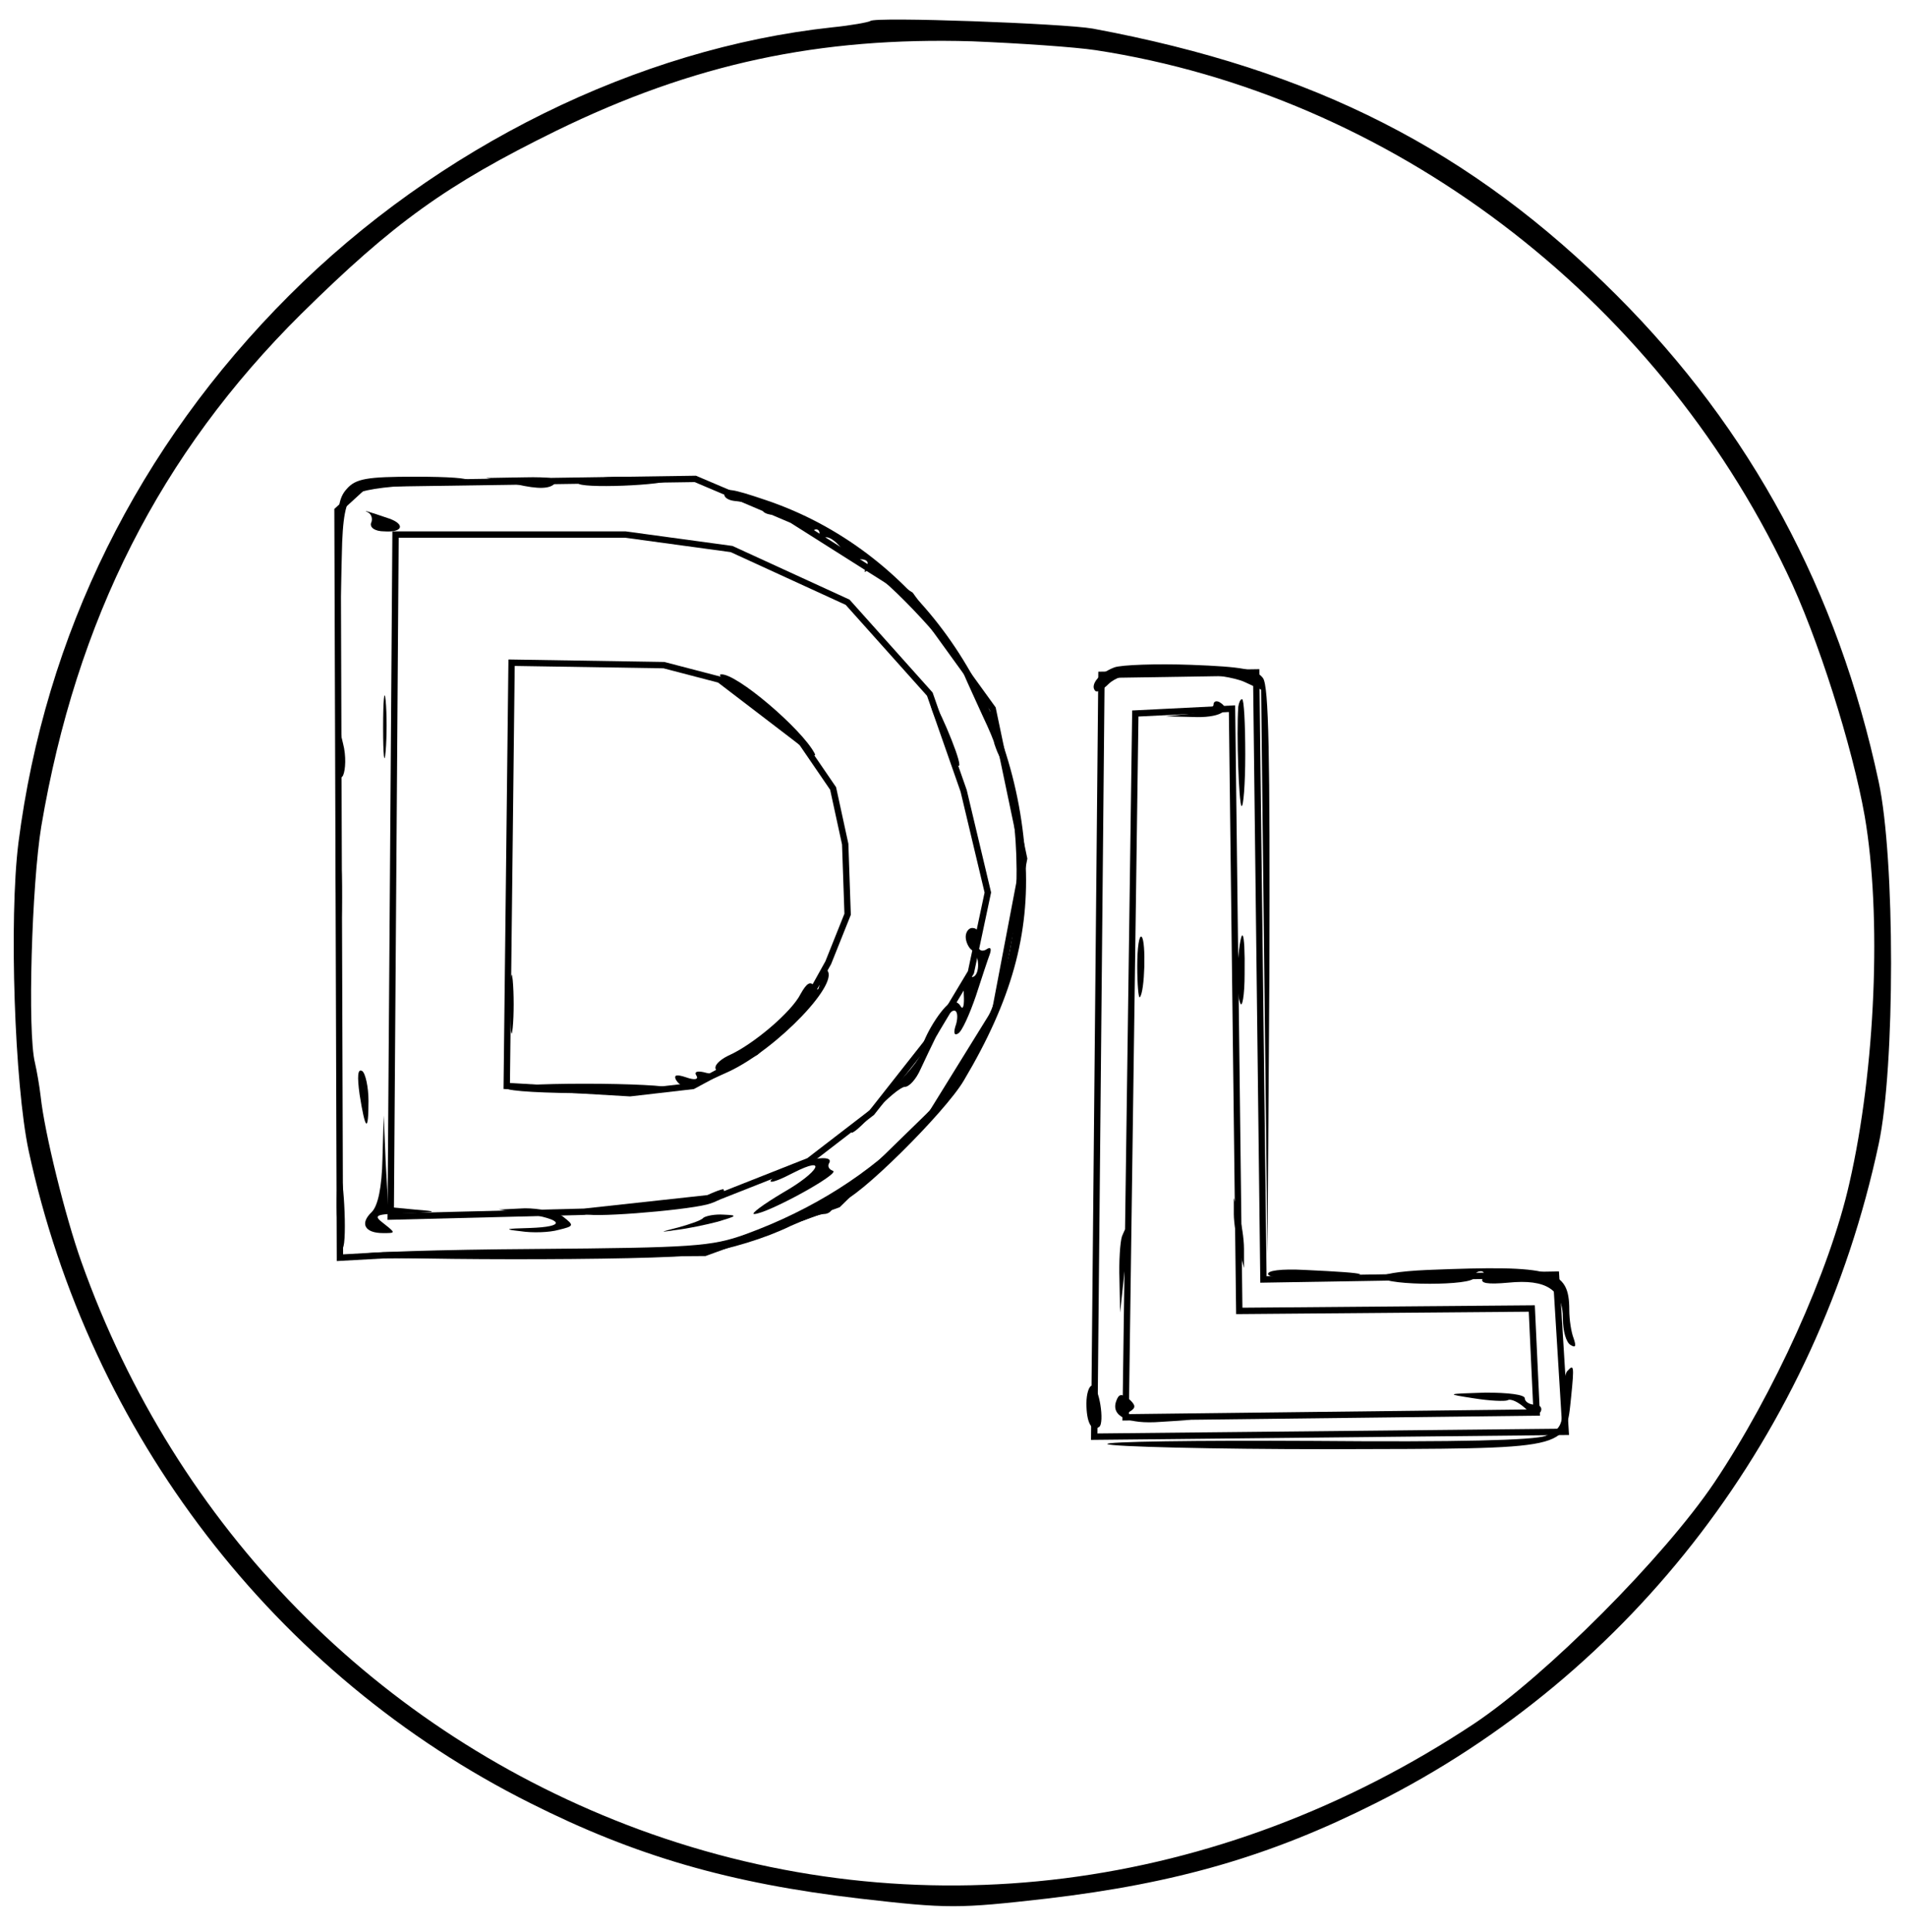<?xml version="1.0" encoding="utf-8"?>
<svg version="1.0" width="300pt" height="304pt" viewBox="0 0 300 304" preserveAspectRatio="xMidYMid meet" xmlns="http://www.w3.org/2000/svg">
  <g transform="translate(0,304) scale(0.1,-0.1)" fill="#000000" stroke="none">
    <path d="M1370 3007 c-3 -2 -30 -7 -60 -10 -306 -33 -621 -188 -855 -422 -238 -238 -384 -533 -426 -861 -15 -120 -6 -380 16 -484 96 -446 388 -826 790 -1027 165 -83 313 -126 518 -150 139 -16 155 -16 295 0 204 24 352 67 517 150 405 203 695 583 792 1037 26 121 26 449 0 570 -64 300 -201 554 -412 765 -229 229 -476 355 -825 420 -45 8 -343 19 -350 12z m355 -46 c463 -71 879 -385 1087 -821 49 -101 104 -276 123 -384 27 -157 17 -398 -24 -577 -31 -138 -119 -332 -213 -472 -79 -117 -264 -303 -378 -379 -402 -266 -878 -327 -1315 -166 -411 152 -728 474 -877 893 -25 70 -58 203 -64 260 -2 17 -6 40 -9 53 -12 48 -5 281 10 372 55 325 187 586 409 806 145 143 228 203 401 288 217 106 415 148 655 141 74 -3 162 -9 195 -14z"/>
    <path d="M546 2271 c-14 -15 -16 -34 -13 -102 l3 -84 2 81 c1 60 6 85 18 95 9 7 49 14 96 15 111 4 112 14 1 14 -75 0 -93 -3 -107 -19z"/>
    <path d="M813 2278 c35 -8 52 -7 60 1 8 8 -5 11 -49 10 l-59 -1 48 -10z"/>
    <path d="M910 2280 c0 -9 139 -4 149 6 2 2 -30 4 -72 4 -44 0 -77 -4 -77 -10z"/>
    <path d="M1140 2262 c0 -5 7 -9 15 -10 8 -1 22 -3 30 -4 8 -1 15 -5 15 -10 0 -4 8 -8 18 -8 9 0 26 -7 36 -15 10 -8 23 -12 27 -9 5 3 9 0 9 -6 0 -6 4 -9 8 -6 5 3 16 -4 25 -15 9 -10 24 -19 32 -19 10 0 13 -5 9 -12 -4 -7 -4 -10 0 -6 11 9 134 -119 151 -158 8 -19 23 -51 32 -71 10 -21 18 -40 18 -43 1 -3 4 -12 8 -20 31 -76 36 -230 12 -325 -52 -197 -198 -349 -412 -427 -53 -19 -81 -21 -331 -23 -150 -1 -275 -5 -279 -9 -10 -9 478 -10 534 0 53 9 108 26 147 45 22 10 46 19 53 19 7 0 13 5 13 10 0 6 7 10 14 10 22 0 163 139 193 190 75 126 104 230 97 348 -16 263 -177 487 -408 565 -56 19 -66 20 -66 9z"/>
    <path d="M579 2234 c6 -3 8 -11 5 -17 -2 -7 6 -13 21 -13 29 -2 33 11 8 20 -35 12 -43 14 -34 10z"/>
    <path d="M1754 1990 c-24 -9 -39 -28 -30 -37 3 -3 12 2 21 11 9 9 29 16 43 16 15 0 53 0 86 0 32 0 70 -6 85 -13 l26 -12 5 -445 5 -445 3 446 c1 343 -1 449 -10 462 -10 14 -33 18 -113 21 -55 2 -110 0 -121 -4z"/>
    <path d="M1150 1962 c14 -9 52 -42 84 -72 32 -30 54 -46 48 -35 -20 38 -123 126 -147 124 -5 0 1 -8 15 -17z"/>
    <path d="M603 1895 c0 -44 2 -61 4 -37 2 23 2 59 0 80 -2 20 -4 1 -4 -43z"/>
    <path d="M1469 1918 c22 -55 40 -92 41 -81 0 15 -38 103 -44 103 -3 0 -2 -10 3 -22z"/>
    <path d="M1910 1931 c0 -5 -17 -12 -37 -14 l-38 -4 42 -1 c41 -2 64 10 43 23 -5 3 -10 2 -10 -4z"/>
    <path d="M1949 1928 c-3 -44 1 -151 5 -156 3 -3 6 34 6 81 0 48 -2 87 -5 87 -3 0 -5 -6 -6 -12z"/>
    <path d="M531 1855 c0 -34 3 -45 9 -35 4 9 5 31 0 50 -8 34 -8 33 -9 -15z"/>
    <path d="M530 1617 l5 -102 3 94 c1 52 -1 98 -5 102 -4 5 -6 -38 -3 -94z"/>
    <path d="M1520 1566 c0 -8 5 -18 10 -21 14 -9 12 -45 -2 -42 -9 1 -12 -8 -11 -28 1 -16 -1 -25 -5 -18 -4 7 -12 9 -17 5 -17 -12 -45 -60 -45 -77 0 -9 -25 -39 -55 -67 -30 -27 -55 -54 -55 -59 0 -5 16 9 36 31 20 22 42 40 48 40 7 0 18 12 25 28 36 77 45 92 53 92 5 0 6 -10 3 -21 -5 -14 -3 -19 3 -15 6 3 18 30 28 59 9 28 19 58 22 66 3 9 1 12 -6 7 -11 -6 -17 5 -13 27 0 4 -3 7 -9 7 -5 0 -10 -6 -10 -14z"/>
    <path d="M1790 1520 c0 -29 2 -51 4 -49 8 8 10 88 3 95 -4 4 -7 -17 -7 -46z"/>
    <path d="M1948 1525 c-2 -25 0 -53 4 -63 3 -9 7 11 7 46 1 72 -5 82 -11 17z"/>
    <path d="M803 1460 c0 -41 2 -58 4 -37 2 20 2 54 0 75 -2 20 -4 3 -4 -38z"/>
    <path d="M1290 1498 c0 -15 -3 -19 -8 -10 -6 9 -12 6 -22 -12 -14 -28 -75 -80 -114 -97 -14 -7 -23 -16 -19 -22 4 -6 -2 -8 -15 -5 -14 4 -20 2 -16 -4 4 -6 -2 -8 -16 -3 -15 5 -20 4 -16 -4 10 -16 25 -14 83 13 77 36 180 144 153 161 -6 3 -10 -4 -10 -17z"/>
    <path d="M566 1318 c9 -57 14 -61 14 -10 0 22 -5 44 -10 47 -7 4 -8 -8 -4 -37z"/>
    <path d="M533 1275 c0 -38 2 -53 4 -32 2 20 2 52 0 70 -2 17 -4 1 -4 -38z"/>
    <path d="M797 1328 c2 -5 63 -8 135 -8 72 0 128 3 124 8 -4 4 -65 7 -136 7 -70 0 -126 -3 -123 -7z"/>
    <path d="M602 1217 c-1 -45 -7 -74 -17 -84 -19 -18 -11 -33 18 -33 20 0 20 0 1 15 -17 13 -15 15 36 16 50 2 51 3 13 6 l-42 4 -4 72 -3 72 -2 -68z"/>
    <path d="M1235 1199 c-36 -22 -26 -25 14 -4 55 28 40 1 -16 -31 -32 -19 -52 -34 -46 -34 20 0 137 64 124 68 -6 2 -9 7 -6 12 9 15 -40 7 -70 -11z"/>
    <path d="M530 1142 c0 -33 4 -63 8 -66 9 -5 4 115 -4 123 -2 2 -4 -23 -4 -57z"/>
    <path d="M1112 1159 c-13 -5 -62 -12 -108 -15 -46 -4 -84 -10 -84 -13 0 -8 153 4 193 14 15 4 27 11 27 16 0 5 -1 9 -2 8 -2 0 -14 -4 -26 -10z"/>
    <path d="M1942 1130 c0 -14 4 -38 8 -55 l8 -30 0 30 c0 17 -4 41 -8 55 l-8 25 0 -25z"/>
    <path d="M827 1131 c61 -10 64 -21 7 -23 -39 -1 -42 -2 -15 -5 19 -3 46 -2 60 2 25 6 25 7 7 21 -11 8 -38 13 -60 13 l-41 -2 42 -6z"/>
    <path d="M1107 1124 c-3 -4 -21 -10 -39 -15 -31 -8 -31 -8 -3 -4 17 2 46 8 65 13 30 9 32 10 9 11 -14 1 -28 -2 -32 -5z"/>
    <path d="M1766 1095 c-3 -9 -5 -40 -4 -68 l1 -52 7 65 c7 70 6 80 -4 55z"/>
    <path d="M1996 1035 c3 -6 37 -8 87 -6 85 5 77 8 -29 13 -38 2 -60 -1 -58 -7z"/>
    <path d="M2247 1042 c-46 -2 -75 -7 -72 -12 8 -13 145 -13 145 0 0 6 5 10 11 10 5 0 7 -5 3 -11 -5 -8 7 -10 40 -7 60 6 86 -11 86 -57 0 -19 5 -37 12 -41 8 -5 9 -2 5 10 -4 10 -7 30 -7 45 0 64 -25 71 -223 63z"/>
    <path d="M2467 883 c-4 -3 -7 -25 -7 -48 0 -37 -4 -44 -27 -54 -19 -7 -139 -10 -365 -8 -185 1 -331 -1 -325 -5 7 -4 164 -8 349 -8 384 1 372 -2 381 83 5 49 4 51 -6 40z"/>
    <path d="M1710 832 c0 -30 8 -45 20 -37 9 6 0 65 -11 65 -5 0 -9 -13 -9 -28z"/>
    <path d="M1757 836 c-9 -24 18 -37 70 -33 l48 3 -55 2 c-33 2 -50 6 -42 11 10 6 10 10 -1 20 -12 9 -16 8 -20 -3z"/>
    <path d="M2320 840 c25 -4 49 -5 53 -3 5 3 17 -3 27 -12 12 -11 20 -13 25 -6 3 6 -1 11 -9 11 -9 0 -16 5 -16 10 0 6 -27 9 -62 9 -63 -2 -63 -2 -18 -9z"/>
  </g>
  <path style="fill: rgb(216, 216, 216); stroke: rgb(0, 0, 0); fill-opacity: 0;" d="M 79.76 170.856 L 80.521 104.265 L 104.494 104.645 L 113.246 106.929 L 126.184 116.822 L 131.131 124.052 L 133.033 132.804 L 133.414 143.839 L 130.37 151.449 L 126.564 158.299 L 118.954 165.529 L 109.06 170.856 L 99.167 171.998 L 79.76 170.856 Z"/>
  <path style="fill: rgb(216, 216, 216); stroke: rgb(0, 0, 0); fill-opacity: 0;" d="M 62.257 84.097 L 61.496 191.404 L 91.937 190.643 L 112.866 188.36 L 127.325 182.652 L 137.219 175.042 L 147.112 162.485 L 152.82 152.971 L 155.484 140.414 L 151.679 124.433 L 146.351 109.212 L 133.414 94.752 L 115.149 86.38 L 98.406 84.097 L 62.257 84.097 Z"/>
  <path style="fill: rgb(216, 216, 216); stroke: rgb(0, 0, 0); fill-opacity: 0;" d="M 53.124 80.292 L 53.505 197.873 L 60.354 197.492 L 110.963 197.112 L 131.892 189.501 L 146.732 175.042 L 156.625 159.06 L 161.192 135.087 L 156.245 111.495 L 143.307 93.61 L 124.662 81.814 L 109.441 75.345 L 57.69 76.106 L 53.124 80.292 Z"/>
  <path style="fill: rgb(216, 216, 216); stroke: rgb(0, 0, 0); fill-opacity: 0;" d="M 172.227 226.031 L 173.368 106.168 L 197.721 105.787 L 198.863 201.298 L 244.906 200.537 L 246.428 225.27 L 172.227 226.031 Z"/>
  <path style="fill: rgb(216, 216, 216); stroke: rgb(0, 0, 0); fill-opacity: 0;" d="M 178.696 112.256 L 177.173 222.987 L 241.862 222.226 L 241.101 205.864 L 195.058 206.244 L 193.916 111.495 L 178.696 112.256 Z"/>
</svg>